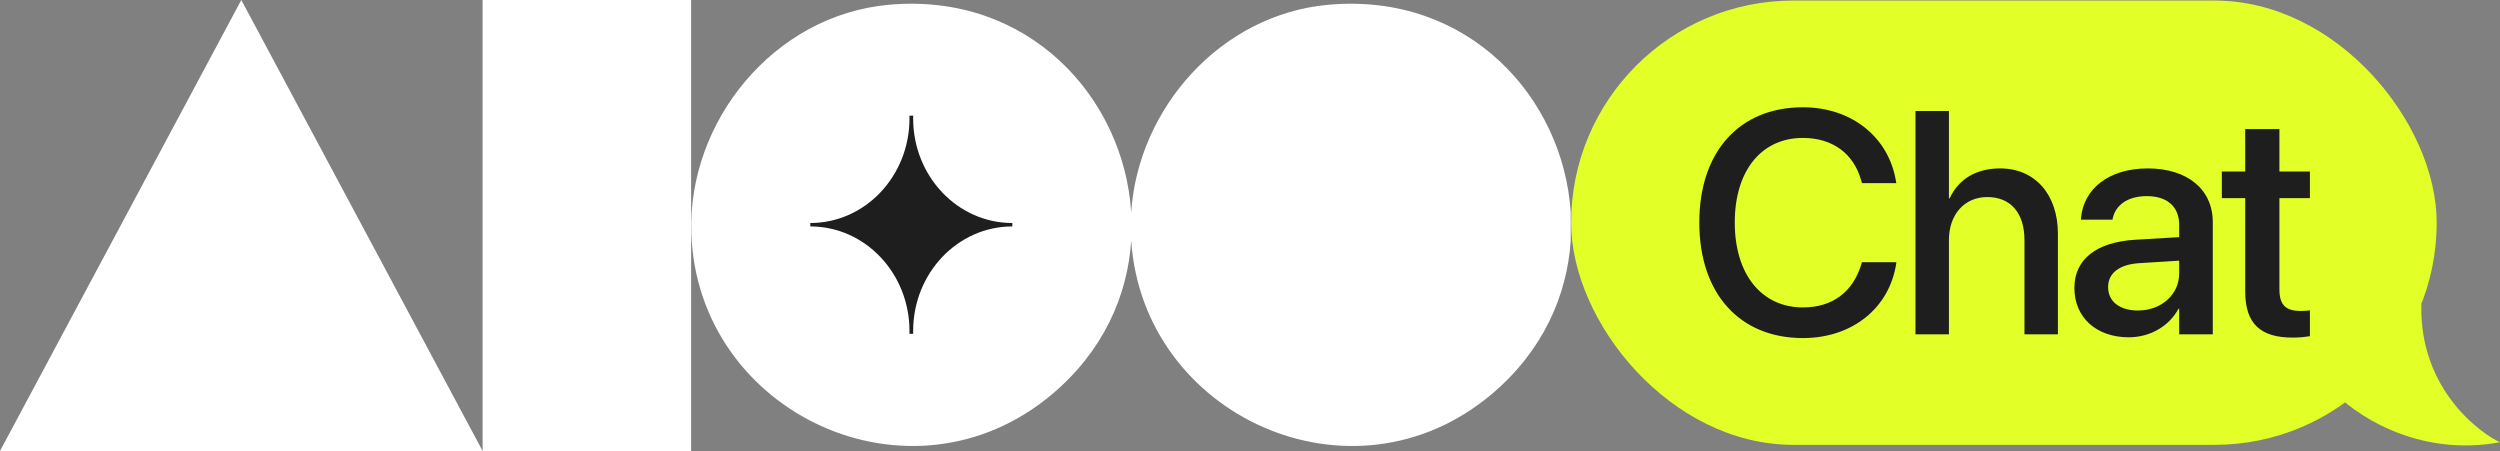 <svg width="2172" height="392" viewBox="0 0 2172 392" fill="none" xmlns="http://www.w3.org/2000/svg">
<rect x="0" y="0" width="2172" height="392" fill="#808080" stroke="none"/>
<path d="M1154.14 4.133C1275.99 -6.785 1358.24 85.143 1364.63 184.348L1364.65 208.859C1361.58 257.151 1340.06 305.317 1295.92 342.491C1174.6 444.645 992.665 361.252 982.801 208.859C979.735 257.151 958.216 305.317 914.071 342.491C791.24 445.901 606.235 359.141 600.639 203.127C597.148 105.832 672.066 13.122 772.289 4.133C894.141 -6.785 976.392 85.143 982.783 184.348C988.786 94.186 1060.38 12.54 1154.14 4.133Z" fill="white"/>
<path d="M793.344 287.615C793.344 237.412 831.929 196.725 879.51 196.725V193.759C831.911 193.759 793.344 153.072 793.344 102.869C793.344 102.068 793.381 101.286 793.399 100.485H790.111C790.13 101.286 790.167 102.068 790.167 102.869C790.167 153.072 751.581 193.759 704 193.759V196.725C751.599 196.725 790.167 237.412 790.167 287.615C790.167 288.416 790.13 289.198 790.111 289.999H793.399C793.381 289.198 793.344 288.416 793.344 287.615Z" fill="#1E1E1E"/>
<path d="M600.439 0H419.295V391.819H600.439V0Z" fill="white"/>
<path d="M0 391.819H419.307L209.645 0L0 391.819Z" fill="white"/>
<rect x="1365" y="0.485" width="752" height="386" rx="193" fill="#E2FF28"/>
<path d="M1566.33 293.713C1511.32 293.713 1476.36 254.982 1476.36 193.389V193.254C1476.36 131.661 1511.32 93.199 1566.33 93.199C1609.09 93.199 1641.24 119.558 1647.29 157.885L1647.56 159.096H1617.7L1616.89 156.406C1610.44 133.678 1592.42 119.827 1566.33 119.827C1530.29 119.827 1507.16 148.337 1507.16 193.254V193.389C1507.16 238.306 1530.42 267.085 1566.33 267.085C1592.15 267.085 1610.04 253.637 1617.3 229.027L1617.7 227.816H1647.56L1647.42 229.161C1641.37 267.758 1609.23 293.713 1566.33 293.713ZM1664.17 290.485V96.427H1693.22V172.275H1693.89C1701.42 155.868 1716.62 146.32 1737.73 146.32C1767.99 146.32 1787.9 168.913 1787.9 203.071V290.485H1758.85V208.585C1758.85 185.185 1747.01 171.199 1726.57 171.199C1706.53 171.199 1693.22 186.53 1693.22 208.585V290.485H1664.17ZM1849.43 293.041C1821.19 293.041 1802.23 275.692 1802.23 250.275V250.006C1802.23 225.396 1821.32 210.334 1854.81 208.316L1893.27 206.03V195.406C1893.27 179.806 1883.19 170.392 1865.17 170.392C1848.35 170.392 1838 178.327 1835.58 189.623L1835.31 190.834H1807.88L1808.01 189.354C1810.03 165.013 1831.14 146.32 1865.97 146.32C1900.53 146.32 1922.46 164.609 1922.46 192.985V290.485H1893.27V268.161H1892.73C1884.53 283.358 1868.12 293.041 1849.43 293.041ZM1831.54 249.603C1831.54 261.975 1841.77 269.775 1857.37 269.775C1877.81 269.775 1893.27 255.923 1893.27 237.499V226.472L1858.71 228.623C1841.23 229.699 1831.54 237.365 1831.54 249.334V249.603ZM1992.06 293.309C1964.09 293.309 1950.64 281.475 1950.64 253.234V172.14H1930.33V149.009H1950.64V112.161H1980.36V149.009H2006.85V172.14H1980.36V251.485C1980.36 265.875 1986.81 270.178 1999.05 270.178C2002.14 270.178 2004.7 269.909 2006.85 269.641V292.099C2003.49 292.637 1997.98 293.309 1992.06 293.309Z" fill="#1E1E1E"/>
<path d="M2172 384.213C2099.12 397.711 2043.63 358.905 2025 337.815L2027.07 274.545C2047.08 278.763 2090.43 282.559 2103.68 264C2101.61 339.924 2157.51 377.886 2172 384.213Z" fill="#E2FF28"/>
</svg>
